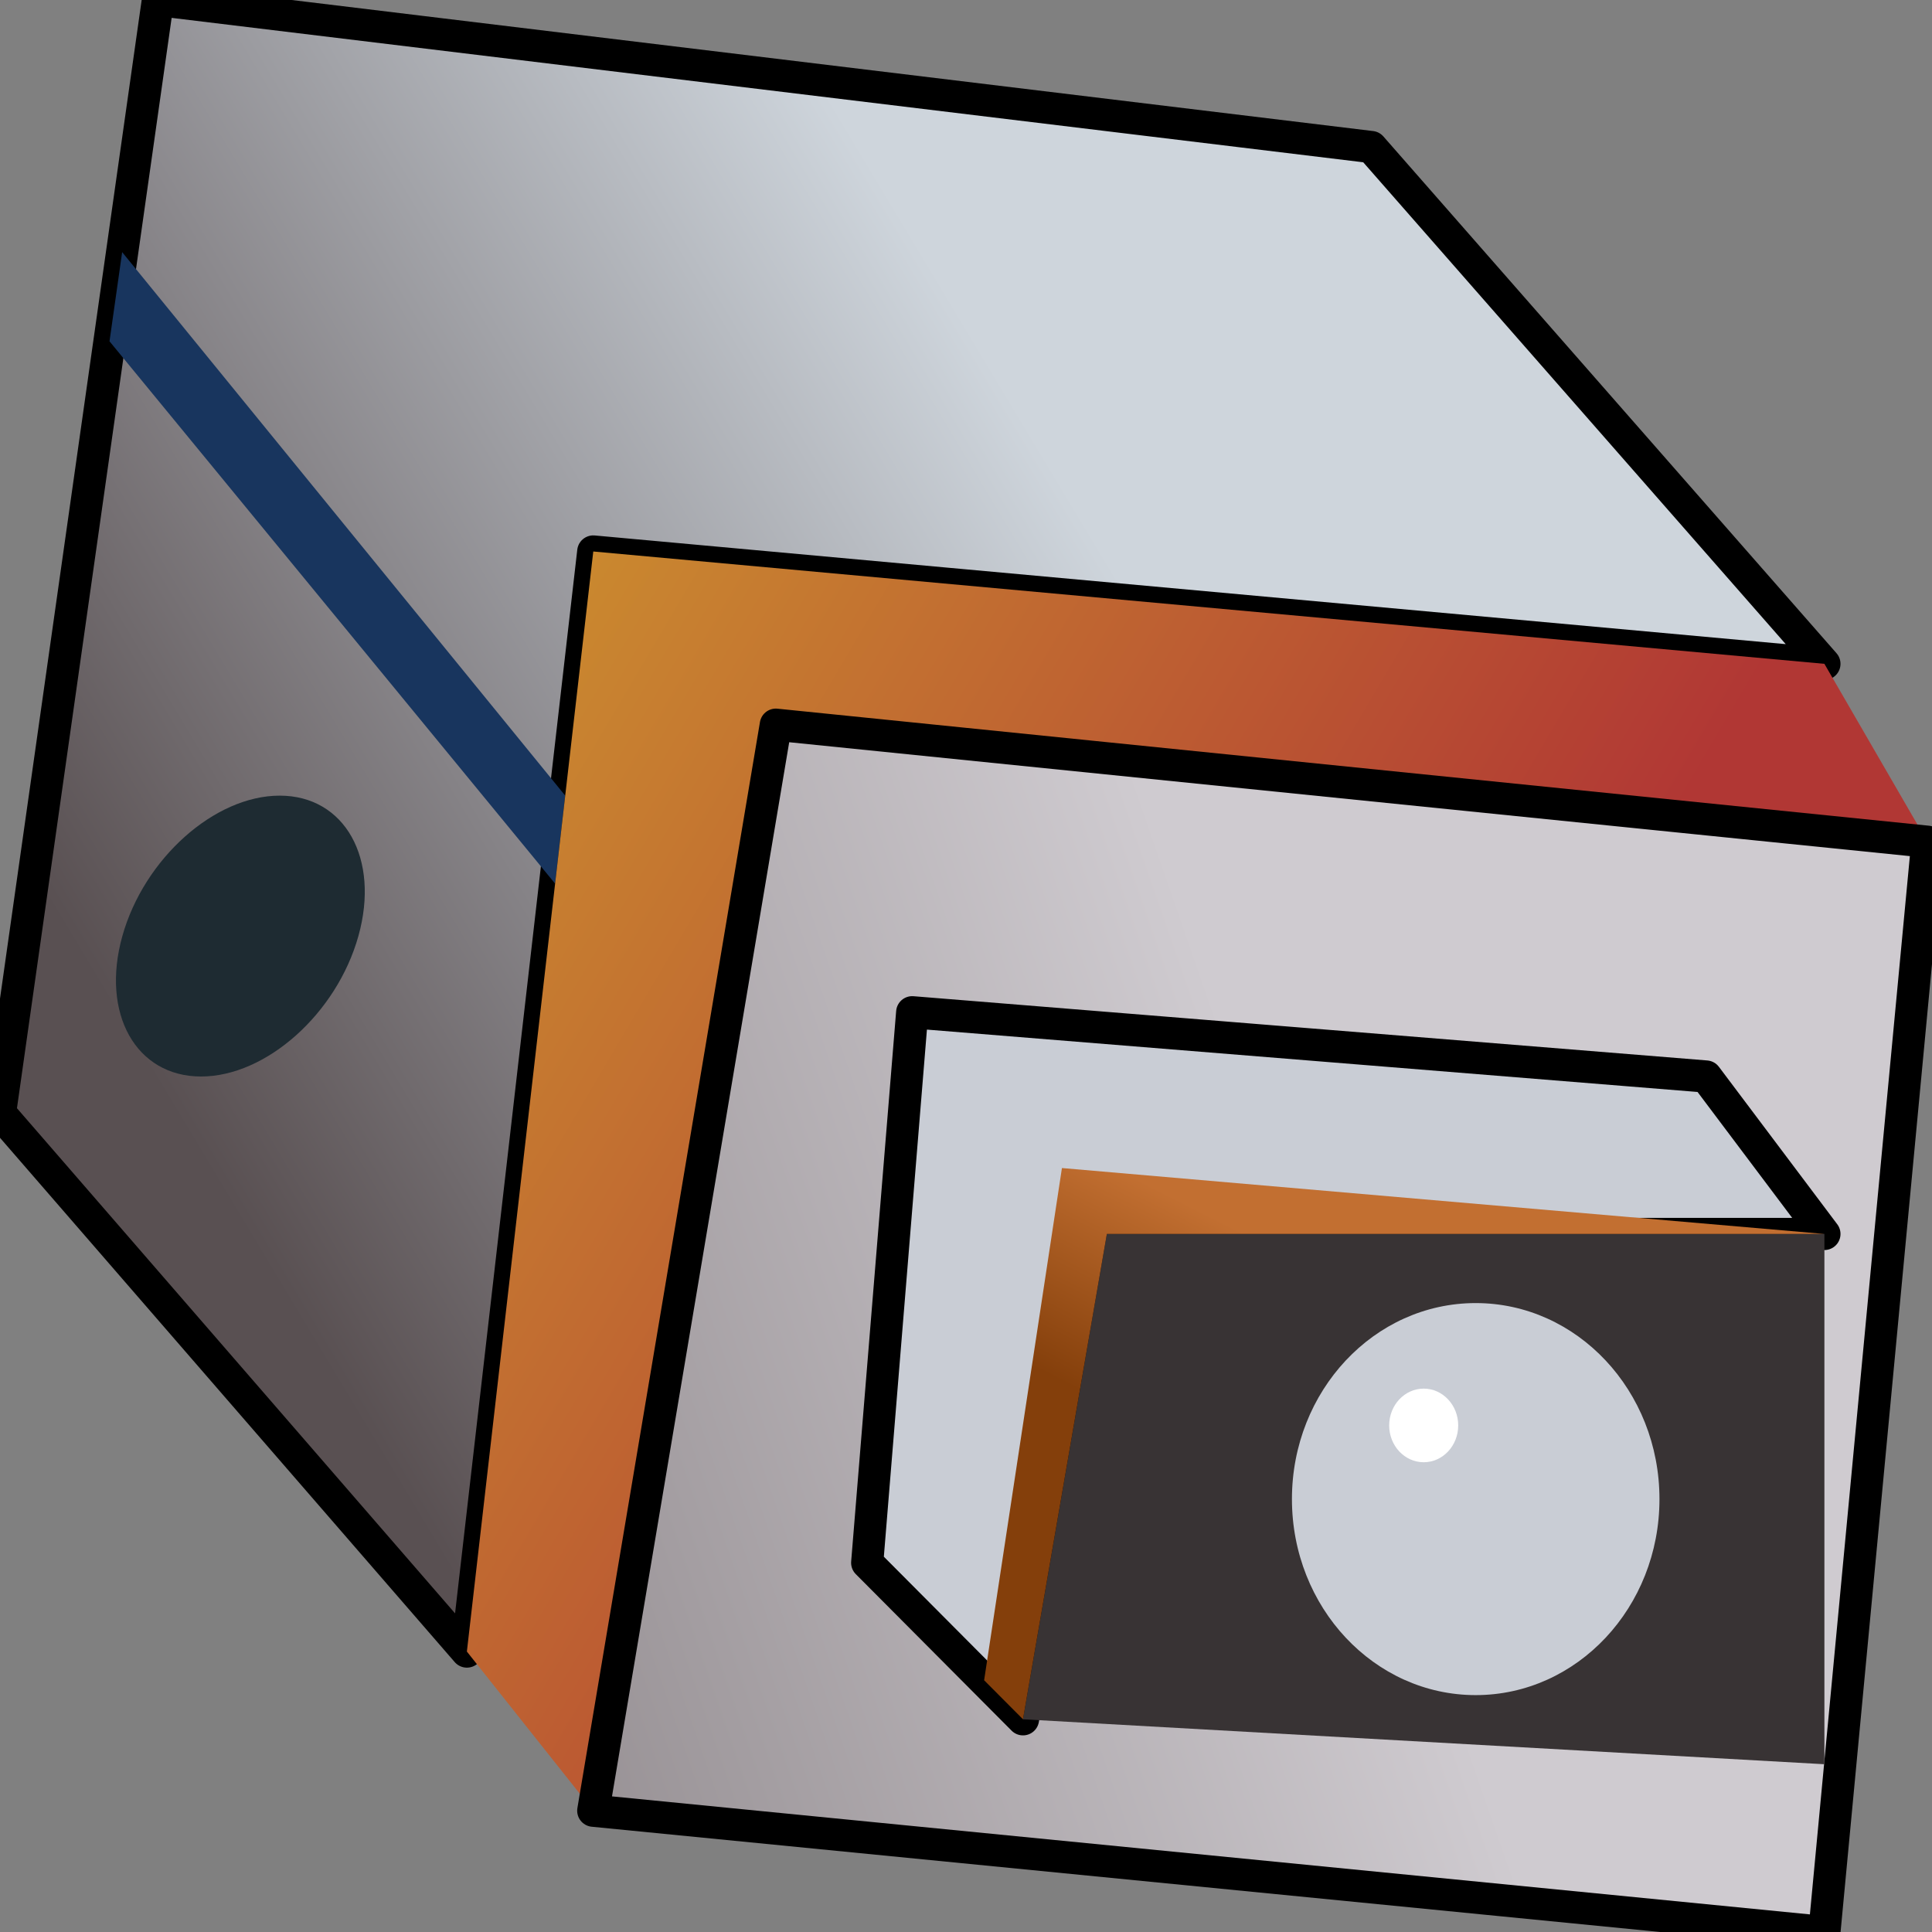 <?xml version="1.0" encoding="UTF-8" standalone="no"?><!DOCTYPE svg PUBLIC "-//W3C//DTD SVG 1.1//EN" "http://www.w3.org/Graphics/SVG/1.1/DTD/svg11.dtd"><svg width="100%" height="100%" viewBox="0 0 500 500" version="1.1" xmlns="http://www.w3.org/2000/svg" xmlns:xlink="http://www.w3.org/1999/xlink" xml:space="preserve" xmlns:serif="http://www.serif.com/" style="fill-rule:evenodd;clip-rule:evenodd;stroke-linecap:round;stroke-linejoin:round;stroke-miterlimit:1.5;"><rect x="0" y="0" width="500" height="500" fill="#808080" stroke="none"/><g><path d="M120.828,427.42l32.71,-284.695l318.616,29.075l-117.27,-133.746l-314.013,-38.054l-40.871,288.101l120.828,139.319Z" style="fill:url(#_Linear1);stroke:#000;stroke-width:8.33px;"/><path d="M28.341,88.326l115.32,140.361l2.617,-22.776l-114.664,-140.658l-3.273,23.073Z" style="fill:#18355e;"/><path d="M72.384,205.911c16.857,0 25.984,16.285 20.367,36.344c-5.616,20.059 -23.862,36.344 -40.72,36.344c-16.857,0 -25.983,-16.285 -20.367,-36.344c5.617,-20.059 23.863,-36.344 40.72,-36.344Z" style="fill:#1e2b32;"/><path d="M153.538,142.725l-32.71,284.695l32.71,41.19l47.247,-281.061l298.021,30.287l-26.652,-46.036l-318.616,-29.075Z" style="fill:url(#_Linear2);"/><path d="M200.785,187.549l-47.247,281.061l318.616,31.39l26.652,-282.164l-298.021,-30.287Z" style="fill:url(#_Linear3);stroke:#000;stroke-width:8.33px;"/><path d="M236.077,261.971l205.449,16.628l30.628,40.747l-185.696,0l-21.71,125.605l-40.317,-40.503l11.646,-142.477Z" style="fill:#c9cdd5;stroke:#000;stroke-width:8.33px;"/><path d="M286.458,319.346l185.696,0l-0,137.235l-207.406,-11.63l21.71,-125.605Z" style="fill:#383334;"/><path d="M254.69,434.847l20.138,-132.558l197.326,17.057l-185.696,0l-21.71,125.605l-10.058,-10.104Z" style="fill:url(#_Linear4);"/><ellipse cx="381.91" cy="387.964" rx="47.558" ry="50.729" style="fill:#c9cdd5;"/><ellipse cx="368.451" cy="368.9" rx="8.932" ry="9.527" style="fill:#fff;"/></g><defs><linearGradient id="_Linear1" x1="0" y1="0" x2="1" y2="0" gradientUnits="userSpaceOnUse" gradientTransform="matrix(-241.394,145.625,-145.625,-241.394,249.823,83.062)"><stop offset="0" style="stop-color:#ced5dc;stop-opacity:1"/><stop offset="1" style="stop-color:#595052;stop-opacity:1"/></linearGradient><linearGradient id="_Linear2" x1="0" y1="0" x2="1" y2="0" gradientUnits="userSpaceOnUse" gradientTransform="matrix(-249.562,-146.587,146.587,-249.562,446.713,188.761)"><stop offset="0" style="stop-color:#b13734;stop-opacity:1"/><stop offset="1" style="stop-color:#cb8c2f;stop-opacity:1"/></linearGradient><linearGradient id="_Linear3" x1="0" y1="0" x2="1" y2="0" gradientUnits="userSpaceOnUse" gradientTransform="matrix(-451.263,152.742,-152.742,-451.263,403.55,519.383)"><stop offset="0" style="stop-color:#cfcbd0;stop-opacity:1"/><stop offset="1" style="stop-color:#5a5153;stop-opacity:1"/></linearGradient><linearGradient id="_Linear4" x1="0" y1="0" x2="1" y2="0" gradientUnits="userSpaceOnUse" gradientTransform="matrix(-25.17,49.669,-49.669,-25.17,292.224,303.792)"><stop offset="0" style="stop-color:#c26f31;stop-opacity:1"/><stop offset="1" style="stop-color:#843f0b;stop-opacity:1"/></linearGradient></defs></svg>